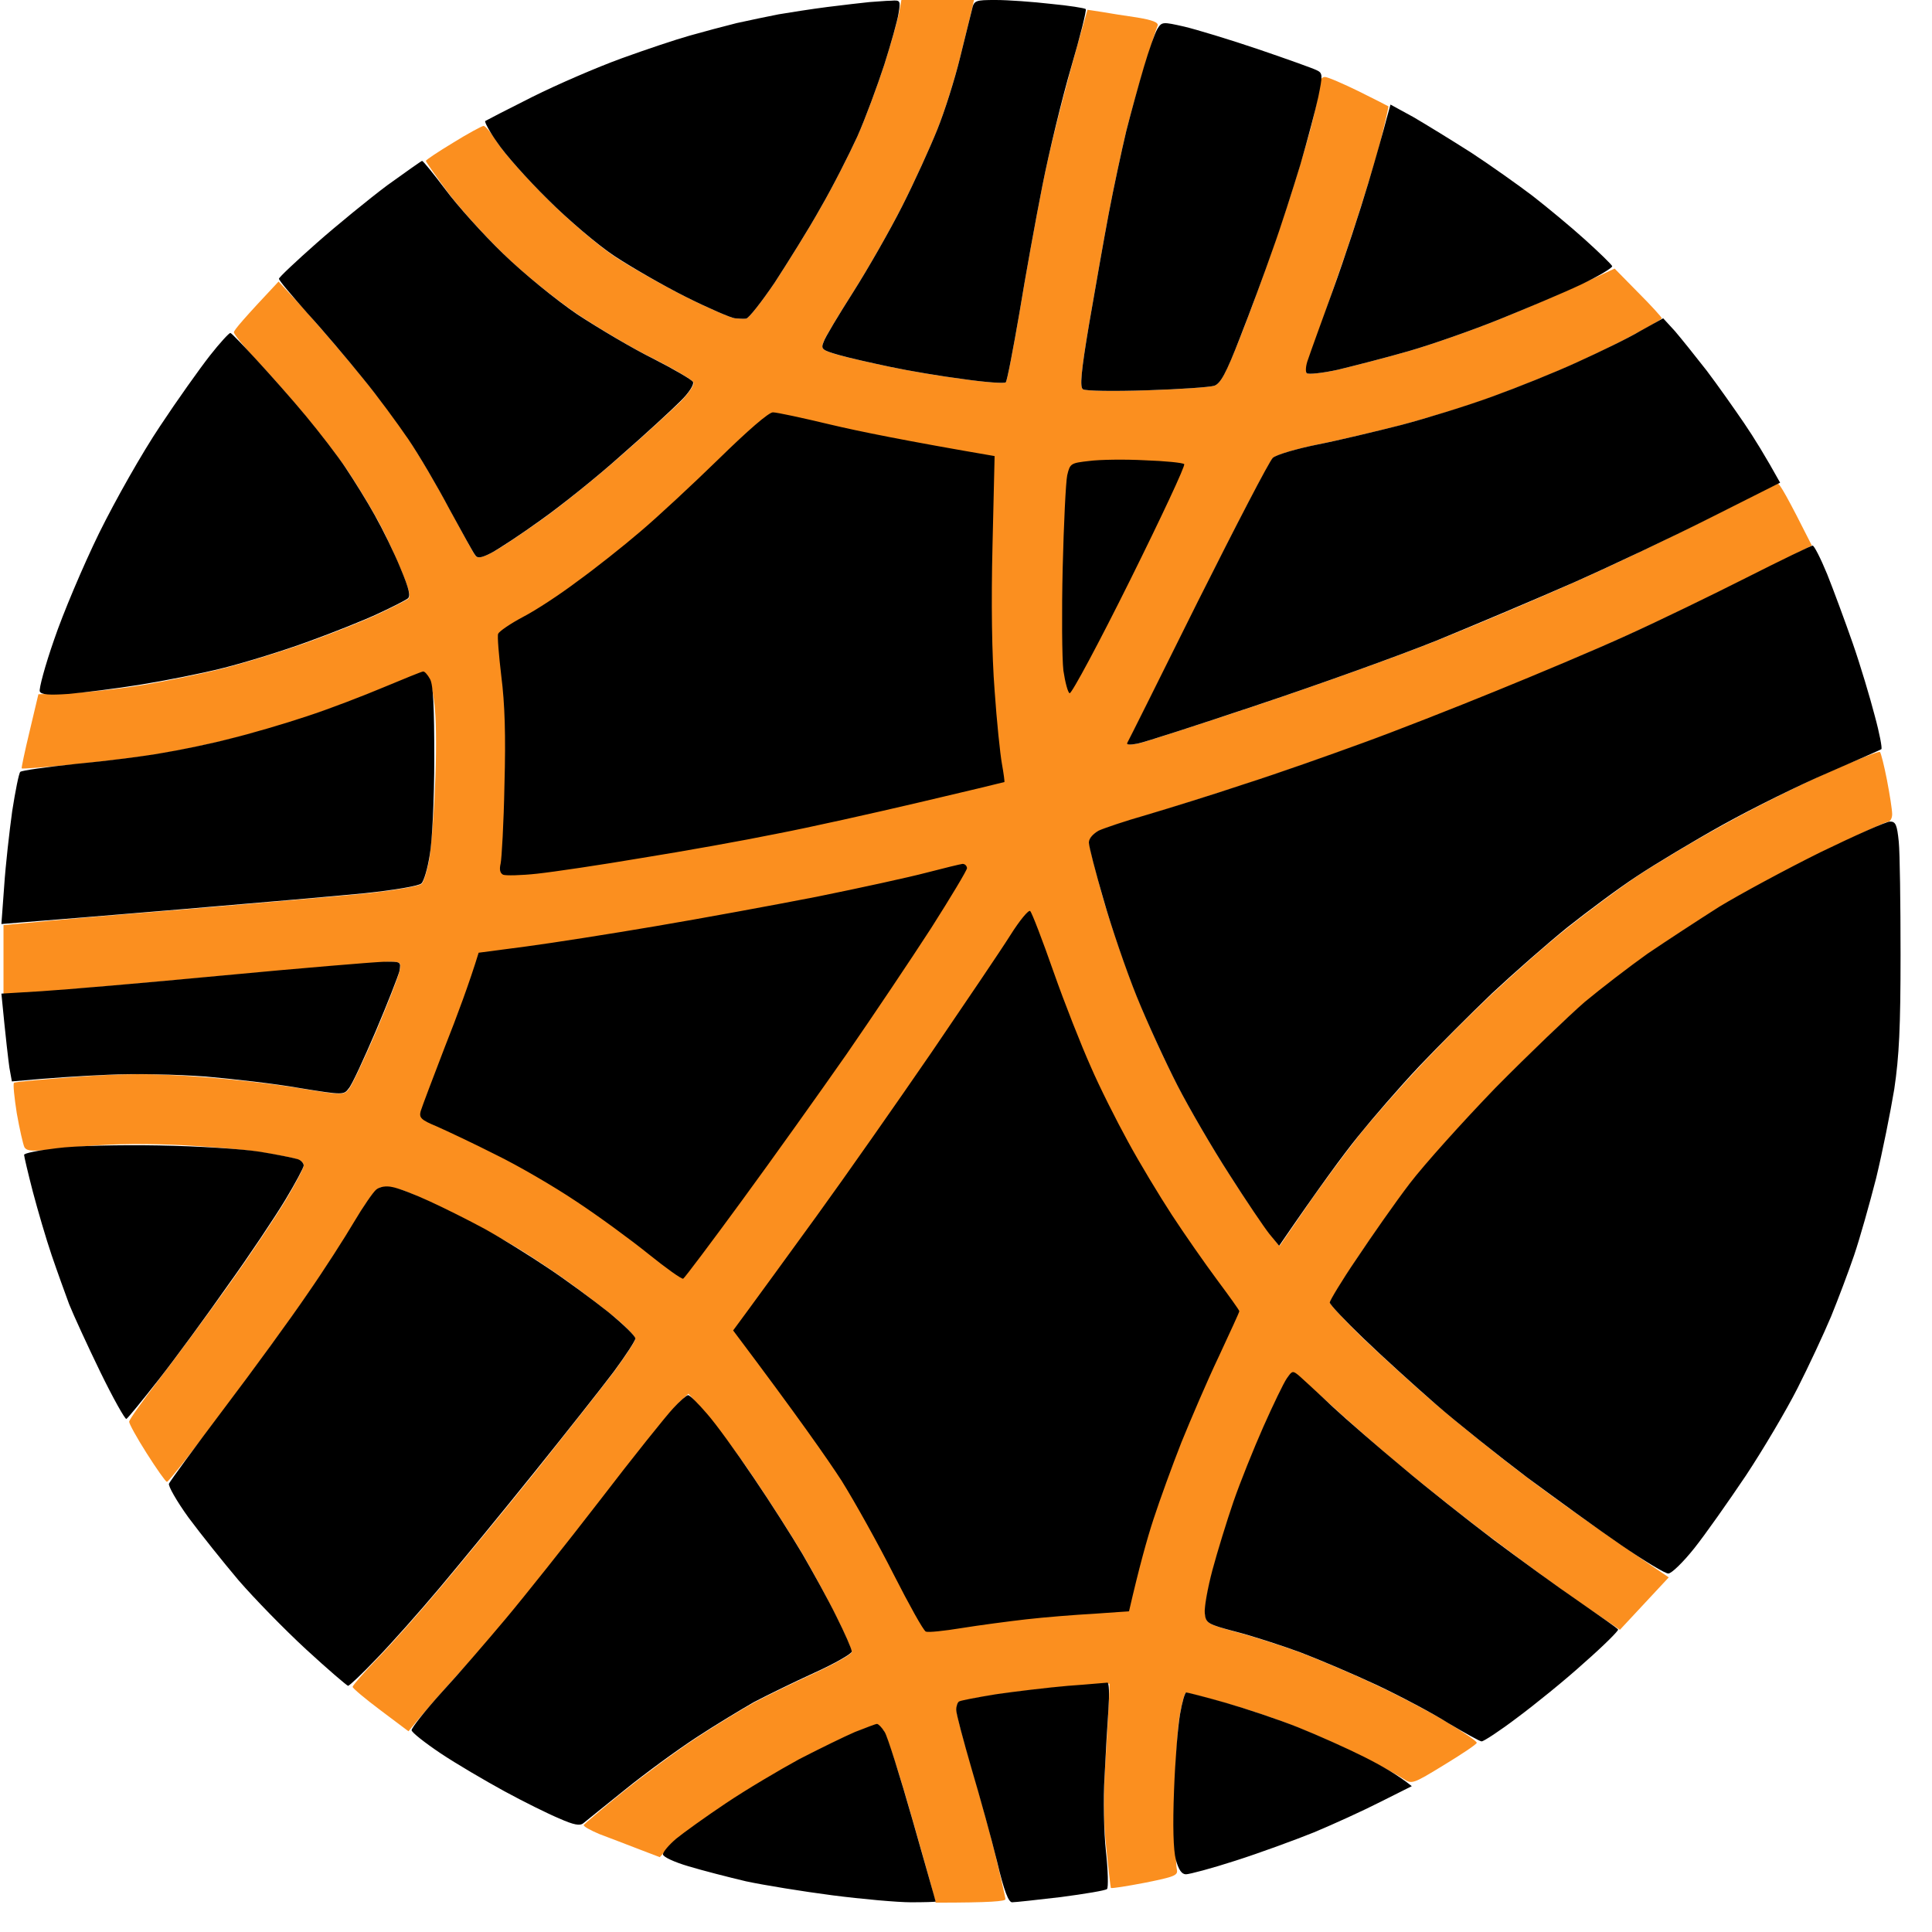 <svg width="47" height="47" viewBox="0 0 47 47" fill="none" xmlns="http://www.w3.org/2000/svg">
<g clip-path="url(#clip0_62_185)">
<path d="M21.869 0.323C21.835 0.493 21.674 1.064 21.512 1.574C21.342 2.093 21.054 2.876 20.858 3.318C20.654 3.761 20.255 4.552 19.958 5.062C19.669 5.582 19.16 6.39 18.846 6.875C18.523 7.351 18.209 7.751 18.149 7.751C18.098 7.76 17.971 7.751 17.877 7.743C17.784 7.734 17.249 7.504 16.688 7.224C16.128 6.943 15.347 6.5 14.947 6.237C14.531 5.956 13.826 5.352 13.291 4.816C12.773 4.297 12.238 3.693 12.102 3.471C11.958 3.242 11.813 3.063 11.762 3.063C11.712 3.072 11.38 3.25 11.024 3.471C10.659 3.693 10.361 3.888 10.361 3.914C10.361 3.939 10.599 4.28 10.896 4.68C11.194 5.08 11.822 5.769 12.281 6.211C12.739 6.654 13.537 7.3 14.056 7.649C14.574 7.989 15.397 8.483 15.907 8.73C16.408 8.985 16.841 9.24 16.867 9.3C16.901 9.359 16.756 9.563 16.552 9.776C16.349 9.972 15.703 10.567 15.117 11.078C14.531 11.597 13.656 12.303 13.164 12.652C12.671 13.001 12.128 13.367 11.949 13.452C11.703 13.579 11.618 13.588 11.559 13.511C11.516 13.452 11.227 12.924 10.913 12.337C10.599 11.75 10.123 10.95 9.852 10.55C9.58 10.15 9.019 9.419 8.603 8.925C8.196 8.432 7.61 7.76 7.321 7.436L6.777 6.849C5.936 7.743 5.69 8.032 5.69 8.083C5.69 8.134 5.945 8.449 6.268 8.789C6.582 9.121 7.108 9.725 7.44 10.125C7.771 10.525 8.213 11.095 8.425 11.401C8.629 11.708 8.951 12.227 9.13 12.55C9.317 12.873 9.588 13.452 9.741 13.826C9.962 14.354 10.005 14.524 9.92 14.575C9.86 14.617 9.537 14.779 9.215 14.932C8.892 15.085 8.128 15.392 7.516 15.613C6.905 15.834 5.97 16.123 5.435 16.26C4.9 16.396 3.983 16.583 3.397 16.677C2.811 16.77 2.021 16.855 1.639 16.864C1.248 16.881 0.934 16.889 0.934 16.889C0.934 16.889 0.841 17.289 0.722 17.783C0.603 18.276 0.518 18.684 0.527 18.693C0.544 18.71 1.147 18.659 1.868 18.591C2.59 18.514 3.525 18.404 3.949 18.327C4.365 18.259 5.113 18.097 5.605 17.978C6.098 17.859 6.896 17.629 7.389 17.468C7.881 17.298 8.739 16.983 9.3 16.744C10.251 16.353 10.327 16.336 10.421 16.481C10.48 16.566 10.556 16.923 10.582 17.272C10.616 17.621 10.616 18.463 10.582 19.144C10.556 19.825 10.489 20.607 10.446 20.888C10.395 21.169 10.31 21.45 10.259 21.501C10.191 21.56 9.588 21.662 8.875 21.739C8.17 21.807 6.208 21.977 4.501 22.122C2.794 22.258 1.104 22.403 0.739 22.445L0.085 22.505V24.206C1.435 24.096 3.491 23.917 5.52 23.73C7.55 23.551 9.342 23.398 9.486 23.398C9.75 23.398 9.767 23.415 9.716 23.636C9.69 23.764 9.435 24.419 9.147 25.1C8.858 25.772 8.561 26.402 8.493 26.487C8.365 26.648 8.34 26.648 7.261 26.47C6.65 26.367 5.529 26.24 4.756 26.189C3.677 26.112 3.015 26.112 1.868 26.197C1.053 26.257 0.365 26.317 0.34 26.342C0.314 26.367 0.348 26.699 0.408 27.082C0.476 27.465 0.561 27.84 0.594 27.908C0.662 28.018 0.798 28.018 1.758 27.916C2.505 27.831 3.27 27.814 4.204 27.848C4.951 27.882 5.911 27.959 6.327 28.027C6.743 28.095 7.159 28.171 7.236 28.205C7.321 28.231 7.389 28.299 7.389 28.358C7.389 28.41 7.193 28.792 6.947 29.201C6.701 29.609 6.072 30.554 5.546 31.285C5.019 32.026 4.263 33.047 3.864 33.566C3.465 34.085 3.142 34.536 3.142 34.587C3.142 34.638 3.329 34.978 3.567 35.352C3.805 35.727 4.026 36.042 4.06 36.05C4.094 36.059 4.756 35.216 5.529 34.178C6.31 33.14 7.27 31.813 7.66 31.226C8.06 30.639 8.544 29.881 8.739 29.55C8.943 29.184 9.155 28.912 9.257 28.886C9.351 28.86 9.571 28.886 9.741 28.937C9.92 28.988 10.506 29.252 11.041 29.524C11.576 29.788 12.281 30.171 12.612 30.375C12.934 30.571 13.47 30.928 13.801 31.166C14.123 31.396 14.633 31.787 14.93 32.026C15.219 32.264 15.457 32.511 15.457 32.57C15.457 32.621 15.219 32.987 14.93 33.379C14.642 33.761 13.775 34.859 13.011 35.82C12.238 36.782 11.202 38.041 10.709 38.628C10.217 39.215 9.537 39.981 9.198 40.33C8.858 40.679 8.586 40.993 8.578 41.036C8.578 41.07 8.883 41.325 9.257 41.606L9.937 42.117C10.302 41.666 10.735 41.181 11.134 40.738C11.533 40.304 12.145 39.607 12.493 39.181C12.841 38.756 13.835 37.496 14.71 36.373C15.576 35.25 16.391 34.238 16.518 34.119L16.748 33.906C17.402 34.629 17.928 35.344 18.336 35.948C18.744 36.552 19.287 37.403 19.533 37.82C19.78 38.245 20.145 38.917 20.349 39.334C20.553 39.743 20.722 40.126 20.722 40.185C20.731 40.236 20.315 40.474 19.814 40.704C19.313 40.934 18.65 41.257 18.344 41.419C18.039 41.589 17.41 41.972 16.943 42.278C16.476 42.585 15.678 43.172 15.16 43.589C14.642 44.005 14.217 44.371 14.2 44.397C14.191 44.431 14.361 44.525 14.582 44.618C14.811 44.703 15.228 44.865 15.516 44.975L16.051 45.18C16.417 44.763 17.02 44.312 17.622 43.912C18.226 43.504 19.168 42.95 19.703 42.678C20.238 42.397 20.833 42.125 21.02 42.057C21.325 41.946 21.368 41.955 21.487 42.091C21.555 42.176 21.809 42.933 22.056 43.776C22.302 44.618 22.557 45.529 22.633 45.801L22.761 46.286C24.119 46.286 24.459 46.252 24.459 46.201C24.459 46.158 24.34 45.648 24.204 45.078C24.06 44.499 23.788 43.52 23.61 42.908C23.423 42.287 23.27 41.7 23.27 41.606C23.27 41.513 23.296 41.419 23.33 41.402C23.372 41.376 23.78 41.3 24.247 41.223C24.714 41.155 25.512 41.062 26.03 41.019C26.549 40.985 26.973 40.959 26.99 40.959C26.999 40.968 26.965 41.657 26.914 42.499C26.837 43.64 26.837 44.269 26.914 44.967C26.965 45.477 27.016 45.911 27.024 45.928C27.041 45.945 27.415 45.886 27.856 45.801C28.578 45.656 28.663 45.622 28.629 45.477C28.604 45.384 28.587 44.661 28.587 43.861C28.587 43.061 28.638 42.134 28.689 41.793C28.748 41.461 28.816 41.181 28.85 41.181C28.892 41.181 29.326 41.291 29.827 41.436C30.336 41.572 31.126 41.844 31.593 42.032C32.06 42.219 32.774 42.542 33.181 42.755C33.597 42.959 34.022 43.197 34.141 43.274C34.345 43.41 34.37 43.401 35.135 42.933C35.568 42.67 35.925 42.431 35.925 42.397C35.925 42.355 35.593 42.134 35.186 41.887C34.77 41.64 33.997 41.232 33.462 40.985C32.927 40.73 32.103 40.381 31.636 40.202C31.169 40.032 30.464 39.802 30.064 39.7C29.385 39.513 29.343 39.496 29.317 39.258C29.3 39.122 29.385 38.645 29.504 38.203C29.623 37.76 29.852 37.011 30.014 36.544C30.175 36.076 30.523 35.216 30.778 34.629C31.041 34.042 31.304 33.515 31.364 33.455C31.449 33.37 31.619 33.489 32.273 34.085C32.714 34.493 33.555 35.233 34.141 35.718C34.727 36.203 35.772 37.037 36.477 37.556C37.173 38.084 38.124 38.773 38.574 39.079L39.407 39.649L40.596 38.373C38.914 37.233 37.852 36.475 37.156 35.948C36.451 35.42 35.466 34.621 34.948 34.178C34.43 33.736 33.64 33.013 33.181 32.579C32.731 32.136 32.358 31.745 32.358 31.694C32.358 31.643 32.646 31.166 33.003 30.63C33.36 30.094 33.946 29.269 34.302 28.801C34.659 28.333 35.593 27.286 36.392 26.47C37.19 25.661 38.158 24.717 38.557 24.385C38.956 24.053 39.644 23.526 40.086 23.211C40.528 22.905 41.317 22.386 41.827 22.071C42.337 21.756 43.449 21.16 44.29 20.744C45.131 20.335 45.87 19.995 45.92 19.995C45.98 19.995 46.031 19.91 46.031 19.808C46.031 19.697 45.971 19.323 45.904 18.974C45.836 18.625 45.759 18.319 45.734 18.293C45.708 18.267 45.131 18.497 44.443 18.804C43.755 19.11 42.617 19.68 41.92 20.071C41.215 20.454 40.273 21.024 39.831 21.314C39.39 21.611 38.625 22.181 38.133 22.573C37.64 22.964 36.825 23.687 36.307 24.172C35.789 24.657 34.99 25.457 34.532 25.951C34.065 26.444 33.394 27.21 33.037 27.652C32.689 28.095 32.111 28.878 31.763 29.388L31.126 30.315C30.761 29.864 30.319 29.218 29.92 28.588C29.512 27.959 28.943 26.98 28.655 26.419C28.357 25.857 27.916 24.879 27.661 24.249C27.406 23.619 27.041 22.556 26.846 21.892C26.659 21.22 26.497 20.599 26.497 20.505C26.497 20.403 26.591 20.284 26.727 20.216C26.863 20.156 27.381 19.978 27.899 19.833C28.408 19.68 29.479 19.34 30.277 19.084C31.075 18.821 32.366 18.37 33.164 18.08C33.963 17.791 35.296 17.272 36.137 16.932C36.978 16.591 38.37 15.996 39.237 15.613C40.103 15.23 41.547 14.541 42.438 14.09L44.078 13.273C43.483 12.09 43.288 11.75 43.245 11.767C43.211 11.776 42.438 12.167 41.53 12.627C40.621 13.086 39.152 13.792 38.26 14.184C37.368 14.583 35.882 15.213 34.948 15.587C34.014 15.962 32.06 16.66 30.616 17.144C29.164 17.629 27.848 18.055 27.686 18.089C27.508 18.123 27.406 18.123 27.432 18.072C27.457 18.029 28.23 16.481 29.147 14.634C30.064 12.788 30.888 11.214 30.973 11.137C31.058 11.061 31.542 10.916 32.06 10.814C32.57 10.712 33.496 10.491 34.099 10.338C34.702 10.176 35.644 9.895 36.179 9.7C36.714 9.504 37.555 9.172 38.048 8.959C38.54 8.747 39.271 8.398 39.678 8.177C40.086 7.964 40.426 7.768 40.426 7.743C40.426 7.717 40.171 7.436 39.857 7.122L39.279 6.534C38.031 7.122 37.13 7.504 36.477 7.768C35.823 8.032 34.829 8.381 34.268 8.542C33.708 8.704 32.935 8.9 32.553 8.993C32.171 9.078 31.823 9.113 31.788 9.078C31.755 9.036 31.814 8.772 31.924 8.483C32.035 8.194 32.4 7.13 32.748 6.126C33.088 5.122 33.462 3.914 33.581 3.446C33.699 2.978 33.784 2.587 33.776 2.587C33.767 2.578 33.445 2.416 33.054 2.221C32.672 2.034 32.298 1.872 32.23 1.872C32.154 1.872 32.103 1.948 32.103 2.068C32.103 2.17 32.009 2.638 31.89 3.106C31.763 3.574 31.466 4.569 31.211 5.318C30.965 6.066 30.532 7.275 30.251 7.998C29.835 9.061 29.699 9.334 29.538 9.385C29.427 9.419 28.697 9.47 27.899 9.495C27.101 9.521 26.404 9.512 26.345 9.47C26.268 9.419 26.294 9.07 26.497 7.87C26.642 7.028 26.854 5.82 26.973 5.19C27.092 4.561 27.287 3.659 27.398 3.191C27.517 2.723 27.729 1.974 27.865 1.532C28.009 1.089 28.137 0.672 28.162 0.621C28.188 0.545 28.026 0.485 27.661 0.425C27.372 0.383 26.982 0.323 26.795 0.289L26.455 0.238C25.835 2.391 25.521 3.693 25.36 4.509C25.198 5.326 24.943 6.73 24.799 7.615C24.646 8.5 24.502 9.257 24.468 9.3C24.442 9.334 23.975 9.3 23.44 9.223C22.905 9.155 22.098 9.019 21.657 8.925C21.215 8.832 20.646 8.704 20.4 8.636C19.992 8.517 19.967 8.491 20.035 8.313C20.069 8.211 20.4 7.666 20.756 7.105C21.113 6.543 21.648 5.607 21.945 5.02C22.243 4.433 22.625 3.591 22.803 3.148C22.982 2.706 23.228 1.914 23.355 1.404C23.483 0.893 23.61 0.366 23.644 0.23L23.695 -1.90735e-06H21.928L21.869 0.323Z" fill="#FB8F1F"/>
<path d="M21.147 0.051C20.986 0.068 20.527 0.119 20.128 0.17C19.729 0.221 19.194 0.306 18.939 0.349C18.684 0.4 18.226 0.493 17.92 0.562C17.614 0.638 17.105 0.774 16.773 0.868C16.442 0.961 15.703 1.208 15.117 1.421C14.531 1.634 13.563 2.051 12.951 2.357C12.34 2.663 11.831 2.927 11.805 2.944C11.78 2.961 11.907 3.199 12.094 3.463C12.272 3.735 12.824 4.356 13.325 4.85C13.818 5.343 14.548 5.964 14.947 6.228C15.347 6.492 16.128 6.943 16.688 7.224C17.249 7.504 17.784 7.734 17.877 7.743C17.971 7.751 18.098 7.76 18.149 7.751C18.209 7.751 18.523 7.351 18.846 6.875C19.16 6.39 19.669 5.582 19.958 5.062C20.255 4.552 20.654 3.761 20.858 3.318C21.054 2.876 21.342 2.093 21.512 1.574C21.674 1.064 21.835 0.493 21.86 0.323C21.911 0.017 21.903 -2.16726e-06 21.682 0.017C21.546 0.017 21.308 0.043 21.147 0.051ZM23.644 0.238C23.61 0.366 23.483 0.893 23.355 1.404C23.228 1.923 22.982 2.706 22.803 3.148C22.625 3.591 22.243 4.433 21.945 5.02C21.648 5.607 21.113 6.543 20.756 7.105C20.4 7.666 20.069 8.211 20.035 8.321C19.967 8.491 19.992 8.517 20.408 8.636C20.646 8.704 21.215 8.832 21.657 8.925C22.098 9.019 22.905 9.155 23.44 9.223C23.975 9.3 24.442 9.334 24.468 9.3C24.502 9.257 24.646 8.5 24.799 7.615C24.943 6.73 25.198 5.326 25.36 4.509C25.521 3.693 25.835 2.399 26.056 1.642C26.277 0.885 26.438 0.247 26.413 0.221C26.387 0.196 26.005 0.136 25.563 0.094C25.122 0.043 24.519 -1.90735e-06 24.23 -1.90735e-06C23.72 -1.90735e-06 23.695 0.009 23.644 0.238ZM28.154 0.706C28.094 0.808 27.95 1.217 27.831 1.617C27.712 2.016 27.517 2.723 27.398 3.191C27.287 3.659 27.092 4.561 26.973 5.19C26.854 5.82 26.642 7.028 26.497 7.87C26.294 9.07 26.268 9.419 26.345 9.47C26.404 9.512 27.101 9.521 27.899 9.495C28.697 9.47 29.427 9.419 29.538 9.385C29.691 9.334 29.827 9.087 30.166 8.211C30.404 7.607 30.761 6.645 30.956 6.084C31.16 5.522 31.457 4.586 31.636 3.999C31.805 3.412 32.001 2.68 32.069 2.365C32.179 1.829 32.179 1.778 32.035 1.71C31.958 1.668 31.313 1.438 30.616 1.2C29.912 0.961 29.096 0.715 28.808 0.647C28.281 0.528 28.264 0.528 28.154 0.706ZM33.725 2.91C33.674 3.114 33.479 3.812 33.283 4.467C33.088 5.122 32.706 6.288 32.425 7.062C32.145 7.836 31.873 8.585 31.823 8.738C31.763 8.891 31.755 9.044 31.788 9.078C31.823 9.113 32.171 9.078 32.553 8.993C32.935 8.9 33.708 8.704 34.268 8.542C34.829 8.381 35.823 8.032 36.477 7.768C37.13 7.504 38.022 7.13 38.455 6.926C38.88 6.722 39.228 6.517 39.22 6.475C39.203 6.432 38.906 6.143 38.557 5.828C38.209 5.513 37.632 5.037 37.283 4.765C36.935 4.501 36.264 4.024 35.797 3.718C35.33 3.42 34.693 3.029 34.387 2.85L33.827 2.544L33.725 2.91ZM9.419 4.509C8.977 4.841 8.204 5.471 7.703 5.913C7.202 6.356 6.786 6.747 6.786 6.781C6.786 6.824 7.1 7.19 7.474 7.615C7.856 8.032 8.459 8.747 8.816 9.189C9.181 9.632 9.673 10.304 9.928 10.678C10.183 11.052 10.633 11.818 10.93 12.38C11.236 12.941 11.516 13.452 11.559 13.503C11.61 13.588 11.703 13.579 11.949 13.452C12.128 13.358 12.671 13.001 13.155 12.652C13.648 12.303 14.531 11.597 15.109 11.078C15.695 10.567 16.34 9.972 16.544 9.768C16.756 9.563 16.892 9.351 16.858 9.291C16.833 9.24 16.4 8.985 15.899 8.73C15.397 8.483 14.565 7.989 14.047 7.649C13.521 7.292 12.739 6.654 12.238 6.169C11.754 5.701 11.126 5.003 10.837 4.612C10.548 4.229 10.293 3.914 10.268 3.914C10.251 3.914 9.869 4.186 9.419 4.509ZM39.908 8.049C39.61 8.228 38.922 8.559 38.379 8.806C37.844 9.053 36.91 9.427 36.298 9.649C35.695 9.87 34.702 10.176 34.09 10.338C33.487 10.491 32.57 10.712 32.052 10.814C31.542 10.916 31.05 11.061 30.965 11.137C30.88 11.214 30.064 12.788 29.139 14.634C28.222 16.481 27.449 18.029 27.423 18.072C27.398 18.123 27.5 18.123 27.678 18.089C27.848 18.055 29.164 17.629 30.608 17.144C32.06 16.66 34.005 15.962 34.939 15.587C35.874 15.204 37.385 14.566 38.294 14.166C39.211 13.758 40.706 13.052 41.632 12.584L43.305 11.742C42.956 11.112 42.668 10.644 42.43 10.295C42.192 9.946 41.785 9.368 41.521 9.019C41.249 8.67 40.901 8.236 40.748 8.057L40.46 7.743L39.908 8.049ZM5.104 8.653C4.858 8.968 4.306 9.742 3.89 10.372C3.457 11.018 2.811 12.159 2.412 12.967C2.021 13.767 1.529 14.932 1.316 15.562C1.096 16.192 0.943 16.762 0.968 16.821C1.002 16.898 1.189 16.915 1.673 16.881C2.038 16.847 2.811 16.753 3.389 16.66C3.975 16.566 4.892 16.387 5.427 16.251C5.97 16.115 6.905 15.826 7.508 15.604C8.119 15.383 8.883 15.077 9.206 14.924C9.537 14.771 9.852 14.609 9.911 14.566C9.996 14.515 9.962 14.345 9.741 13.818C9.588 13.443 9.308 12.873 9.121 12.541C8.943 12.218 8.62 11.699 8.416 11.393C8.213 11.086 7.771 10.516 7.44 10.117C7.109 9.717 6.565 9.104 6.242 8.755C5.92 8.406 5.639 8.109 5.605 8.1C5.58 8.091 5.351 8.338 5.104 8.653ZM42.498 14.047C41.657 14.473 40.341 15.111 39.568 15.46C38.804 15.809 37.368 16.413 36.383 16.813C35.407 17.212 33.954 17.783 33.156 18.072C32.366 18.361 31.067 18.821 30.268 19.076C29.479 19.34 28.408 19.671 27.89 19.825C27.381 19.969 26.854 20.148 26.727 20.207C26.591 20.284 26.489 20.395 26.489 20.497C26.489 20.59 26.65 21.211 26.846 21.884C27.033 22.547 27.398 23.611 27.652 24.24C27.907 24.87 28.357 25.849 28.646 26.41C28.935 26.972 29.504 27.95 29.912 28.58C30.311 29.209 30.752 29.856 30.88 30.018L31.118 30.307C32.103 28.869 32.68 28.086 33.037 27.644C33.394 27.201 34.056 26.436 34.523 25.942C34.99 25.449 35.789 24.649 36.298 24.164C36.816 23.679 37.64 22.956 38.124 22.564C38.617 22.173 39.381 21.603 39.823 21.314C40.273 21.016 41.207 20.454 41.912 20.063C42.617 19.671 43.763 19.101 44.46 18.804C45.156 18.497 45.751 18.242 45.768 18.225C45.793 18.208 45.725 17.842 45.606 17.408C45.496 16.983 45.258 16.183 45.071 15.647C44.884 15.111 44.604 14.354 44.451 13.971C44.29 13.579 44.129 13.265 44.095 13.273C44.061 13.273 43.339 13.622 42.498 14.047ZM9.334 16.719C8.85 16.923 8.009 17.247 7.465 17.425C6.93 17.604 6.089 17.851 5.597 17.97C5.113 18.097 4.365 18.25 3.941 18.319C3.525 18.395 2.59 18.514 1.86 18.582C1.138 18.659 0.518 18.744 0.493 18.778C0.459 18.812 0.374 19.238 0.297 19.731C0.229 20.224 0.136 21.041 0.102 21.552L0.034 22.479C1.087 22.394 2.794 22.258 4.493 22.113C6.2 21.969 8.17 21.799 8.866 21.73C9.588 21.654 10.191 21.552 10.251 21.492C10.31 21.441 10.404 21.126 10.455 20.794C10.514 20.471 10.565 19.416 10.565 18.455C10.565 17.212 10.54 16.66 10.463 16.523C10.404 16.413 10.327 16.328 10.293 16.336C10.259 16.336 9.826 16.515 9.334 16.719ZM44.281 20.735C43.441 21.152 42.337 21.747 41.819 22.062C41.309 22.386 40.528 22.896 40.078 23.202C39.636 23.517 38.948 24.045 38.549 24.377C38.158 24.717 37.181 25.653 36.383 26.461C35.593 27.278 34.651 28.325 34.294 28.792C33.937 29.26 33.36 30.086 33.003 30.622C32.638 31.158 32.349 31.643 32.349 31.685C32.349 31.736 32.723 32.128 33.181 32.57C33.632 33.004 34.43 33.727 34.939 34.17C35.457 34.621 36.451 35.412 37.148 35.94C37.852 36.459 38.88 37.207 39.441 37.59C40.001 37.973 40.519 38.288 40.587 38.279C40.663 38.279 40.944 38.007 41.215 37.667C41.487 37.326 42.048 36.527 42.472 35.897C42.889 35.267 43.458 34.306 43.729 33.77C44.001 33.234 44.366 32.451 44.545 32.026C44.715 31.609 44.969 30.937 45.105 30.537C45.241 30.137 45.479 29.294 45.64 28.665C45.793 28.035 45.989 27.057 46.082 26.495C46.201 25.695 46.235 24.989 46.235 23.219C46.235 21.977 46.218 20.744 46.192 20.48C46.15 20.063 46.116 19.986 45.98 19.986C45.887 19.986 45.122 20.327 44.281 20.735ZM5.427 23.73C3.542 23.909 1.554 24.079 1.011 24.113L0.034 24.172C0.144 25.312 0.204 25.797 0.229 25.976L0.289 26.308C1.215 26.223 1.996 26.172 2.624 26.146C3.27 26.112 4.314 26.138 5.002 26.189C5.682 26.248 6.718 26.367 7.295 26.47C8.34 26.64 8.365 26.64 8.484 26.478C8.561 26.393 8.85 25.763 9.138 25.091C9.427 24.411 9.682 23.756 9.716 23.628C9.758 23.39 9.758 23.39 9.317 23.398C9.07 23.407 7.321 23.551 5.427 23.73ZM1.376 27.933C0.943 27.984 0.586 28.052 0.586 28.095C0.586 28.129 0.679 28.529 0.798 28.988C0.917 29.439 1.121 30.137 1.257 30.537C1.393 30.937 1.588 31.473 1.682 31.728C1.784 31.983 2.123 32.723 2.437 33.37C2.752 34.017 3.04 34.527 3.074 34.519C3.108 34.502 3.457 34.076 3.864 33.557C4.263 33.047 5.019 32.017 5.537 31.277C6.064 30.545 6.692 29.601 6.939 29.192C7.185 28.784 7.389 28.401 7.389 28.35C7.38 28.29 7.321 28.222 7.236 28.197C7.151 28.171 6.743 28.086 6.319 28.018C5.886 27.95 4.824 27.882 3.856 27.865C2.888 27.848 1.826 27.873 1.376 27.933ZM9.155 28.937C9.079 28.997 8.833 29.354 8.612 29.728C8.391 30.103 7.89 30.886 7.482 31.473C7.083 32.06 6.174 33.31 5.452 34.263C4.739 35.208 4.136 36.033 4.111 36.093C4.085 36.144 4.297 36.518 4.586 36.918C4.883 37.318 5.427 37.998 5.801 38.441C6.183 38.883 6.922 39.641 7.448 40.126C7.975 40.611 8.433 41.002 8.467 41.011C8.501 41.011 8.816 40.713 9.164 40.347C9.52 39.981 10.208 39.207 10.701 38.62C11.194 38.033 12.23 36.773 13.002 35.812C13.775 34.85 14.642 33.753 14.93 33.37C15.219 32.979 15.457 32.613 15.457 32.562C15.457 32.502 15.16 32.213 14.794 31.915C14.429 31.626 13.775 31.141 13.325 30.843C12.884 30.545 12.196 30.12 11.796 29.898C11.406 29.686 10.794 29.38 10.438 29.218C10.089 29.056 9.69 28.903 9.546 28.878C9.393 28.843 9.24 28.869 9.155 28.937ZM31.304 33.532C31.228 33.642 30.973 34.17 30.735 34.706C30.498 35.242 30.166 36.067 30.005 36.535C29.844 37.003 29.614 37.752 29.495 38.194C29.377 38.637 29.292 39.113 29.309 39.249C29.334 39.487 29.377 39.513 30.056 39.692C30.455 39.794 31.16 40.023 31.627 40.194C32.094 40.372 32.935 40.73 33.496 40.993C34.056 41.257 34.846 41.674 35.237 41.921C35.636 42.159 36.001 42.363 36.043 42.363C36.094 42.363 36.485 42.108 36.91 41.785C37.334 41.47 38.073 40.874 38.54 40.449C39.016 40.032 39.381 39.666 39.364 39.641C39.356 39.615 38.922 39.317 38.413 38.96C37.903 38.611 36.978 37.939 36.341 37.462C35.712 36.986 34.71 36.195 34.116 35.693C33.521 35.199 32.757 34.536 32.417 34.221C32.077 33.898 31.721 33.574 31.627 33.489C31.449 33.336 31.44 33.336 31.304 33.532ZM16.374 34.263C16.213 34.434 15.406 35.438 14.599 36.492C13.784 37.548 12.748 38.849 12.298 39.385C11.848 39.921 11.151 40.73 10.743 41.172C10.344 41.615 10.013 42.032 10.013 42.091C10.013 42.142 10.336 42.397 10.718 42.653C11.1 42.908 11.796 43.316 12.264 43.572C12.731 43.827 13.334 44.125 13.597 44.235C13.962 44.397 14.107 44.422 14.191 44.354C14.251 44.303 14.71 43.937 15.194 43.546C15.686 43.146 16.468 42.576 16.935 42.27C17.402 41.963 18.039 41.581 18.336 41.41C18.642 41.249 19.304 40.925 19.805 40.696C20.315 40.466 20.722 40.228 20.722 40.177C20.722 40.117 20.553 39.734 20.349 39.326C20.145 38.909 19.771 38.237 19.525 37.811C19.279 37.394 18.744 36.552 18.328 35.94C17.92 35.335 17.41 34.629 17.198 34.391C16.986 34.144 16.782 33.94 16.739 33.94C16.705 33.94 16.535 34.085 16.374 34.263ZM25.98 41.011C25.495 41.053 24.706 41.147 24.238 41.215C23.771 41.291 23.364 41.368 23.33 41.393C23.296 41.41 23.262 41.504 23.262 41.598C23.262 41.691 23.432 42.329 23.635 43.027C23.839 43.716 24.119 44.729 24.255 45.282C24.425 46.005 24.536 46.277 24.621 46.277C24.697 46.277 25.232 46.218 25.81 46.15C26.396 46.073 26.905 45.988 26.931 45.954C26.965 45.92 26.956 45.511 26.905 45.044C26.854 44.575 26.837 43.75 26.871 43.214C26.897 42.678 26.939 41.938 26.965 41.581C26.99 41.215 26.982 40.925 26.939 40.934C26.905 40.934 26.472 40.977 25.98 41.011ZM28.706 41.708C28.655 41.998 28.587 42.831 28.561 43.554C28.527 44.422 28.544 45.001 28.604 45.239C28.672 45.486 28.748 45.596 28.85 45.596C28.935 45.596 29.479 45.452 30.056 45.265C30.642 45.078 31.5 44.763 31.967 44.575C32.434 44.38 33.164 44.048 33.581 43.835L34.345 43.452C34.022 43.189 33.589 42.942 33.181 42.738C32.774 42.533 32.052 42.21 31.585 42.023C31.118 41.836 30.328 41.572 29.827 41.427C29.326 41.283 28.884 41.172 28.858 41.172C28.825 41.172 28.757 41.41 28.706 41.708ZM20.799 42.134C20.544 42.244 19.933 42.542 19.44 42.797C18.956 43.061 18.149 43.538 17.657 43.869C17.172 44.193 16.629 44.584 16.451 44.729C16.272 44.882 16.128 45.052 16.128 45.112C16.128 45.171 16.4 45.299 16.748 45.401C17.087 45.503 17.716 45.665 18.149 45.767C18.582 45.86 19.525 46.013 20.247 46.107C20.977 46.201 21.835 46.277 22.158 46.277C22.489 46.277 22.752 46.269 22.761 46.26C22.761 46.243 22.506 45.358 22.2 44.278C21.894 43.206 21.589 42.236 21.521 42.134C21.453 42.023 21.368 41.938 21.334 41.938C21.3 41.938 21.062 42.032 20.799 42.134ZM17.487 11.163C16.858 11.776 16 12.575 15.576 12.933C15.16 13.29 14.472 13.835 14.047 14.141C13.631 14.456 13.036 14.847 12.722 15.009C12.416 15.171 12.145 15.358 12.119 15.417C12.094 15.468 12.136 15.945 12.196 16.455C12.281 17.119 12.306 17.893 12.272 19.093C12.255 20.029 12.204 20.888 12.179 21.007C12.145 21.152 12.162 21.237 12.238 21.279C12.298 21.305 12.68 21.297 13.07 21.254C13.47 21.211 14.616 21.041 15.618 20.871C16.629 20.709 18.098 20.446 18.888 20.284C19.686 20.131 21.249 19.782 22.37 19.518C23.491 19.255 24.417 19.033 24.434 19.025C24.442 19.016 24.417 18.821 24.374 18.582C24.332 18.353 24.247 17.544 24.196 16.796C24.128 15.928 24.111 14.652 24.145 13.265L24.196 11.095C22.056 10.729 20.884 10.491 20.204 10.329C19.533 10.168 18.896 10.031 18.803 10.031C18.701 10.031 18.2 10.465 17.487 11.163ZM26.497 11.214C26.047 11.265 26.03 11.274 25.962 11.563C25.928 11.725 25.878 12.746 25.852 13.818C25.827 14.898 25.835 16.013 25.869 16.311C25.912 16.6 25.98 16.855 26.022 16.864C26.073 16.872 26.735 15.638 27.491 14.115C28.247 12.592 28.841 11.325 28.808 11.291C28.774 11.257 28.34 11.214 27.848 11.197C27.364 11.171 26.752 11.18 26.497 11.214ZM22.54 21.229C22.124 21.339 20.918 21.603 19.865 21.816C18.82 22.02 17.062 22.343 15.958 22.53C14.862 22.717 13.444 22.939 12.807 23.024L11.644 23.177C11.423 23.9 11.117 24.725 10.82 25.474C10.531 26.223 10.268 26.921 10.234 27.031C10.191 27.193 10.242 27.244 10.633 27.406C10.879 27.516 11.516 27.814 12.051 28.086C12.595 28.35 13.47 28.86 14.005 29.218C14.548 29.575 15.338 30.154 15.771 30.503C16.204 30.852 16.586 31.124 16.62 31.107C16.654 31.09 17.3 30.23 18.047 29.209C18.795 28.188 19.941 26.58 20.595 25.644C21.241 24.708 22.166 23.33 22.65 22.581C23.126 21.833 23.525 21.169 23.525 21.118C23.517 21.058 23.474 21.016 23.415 21.016C23.355 21.024 22.965 21.118 22.54 21.229ZM24.578 22.752C24.349 23.117 23.483 24.394 22.667 25.593C21.843 26.793 20.587 28.588 19.865 29.584C19.143 30.579 18.387 31.617 18.192 31.881L17.835 32.366C19.423 34.476 20.145 35.514 20.476 36.025C20.799 36.544 21.368 37.565 21.742 38.305C22.115 39.037 22.463 39.666 22.523 39.692C22.582 39.717 22.973 39.675 23.389 39.607C23.814 39.538 24.519 39.445 24.96 39.394C25.41 39.343 26.149 39.283 26.616 39.258L27.466 39.198C27.712 38.126 27.907 37.428 28.06 36.961C28.213 36.492 28.519 35.65 28.74 35.089C28.969 34.527 29.368 33.591 29.648 33.004C29.92 32.417 30.149 31.924 30.149 31.898C30.149 31.872 29.903 31.532 29.606 31.132C29.309 30.732 28.816 30.026 28.51 29.558C28.205 29.09 27.721 28.29 27.44 27.771C27.16 27.261 26.744 26.436 26.532 25.942C26.311 25.449 25.903 24.419 25.631 23.645C25.36 22.871 25.105 22.207 25.062 22.164C25.028 22.122 24.808 22.386 24.578 22.752Z" fill="black"/>
</g>
<defs>
<clipPath id="clip0_62_185">
<rect width="46.371" height="46.286" fill="white"/>
</clipPath>
</defs>
</svg>
